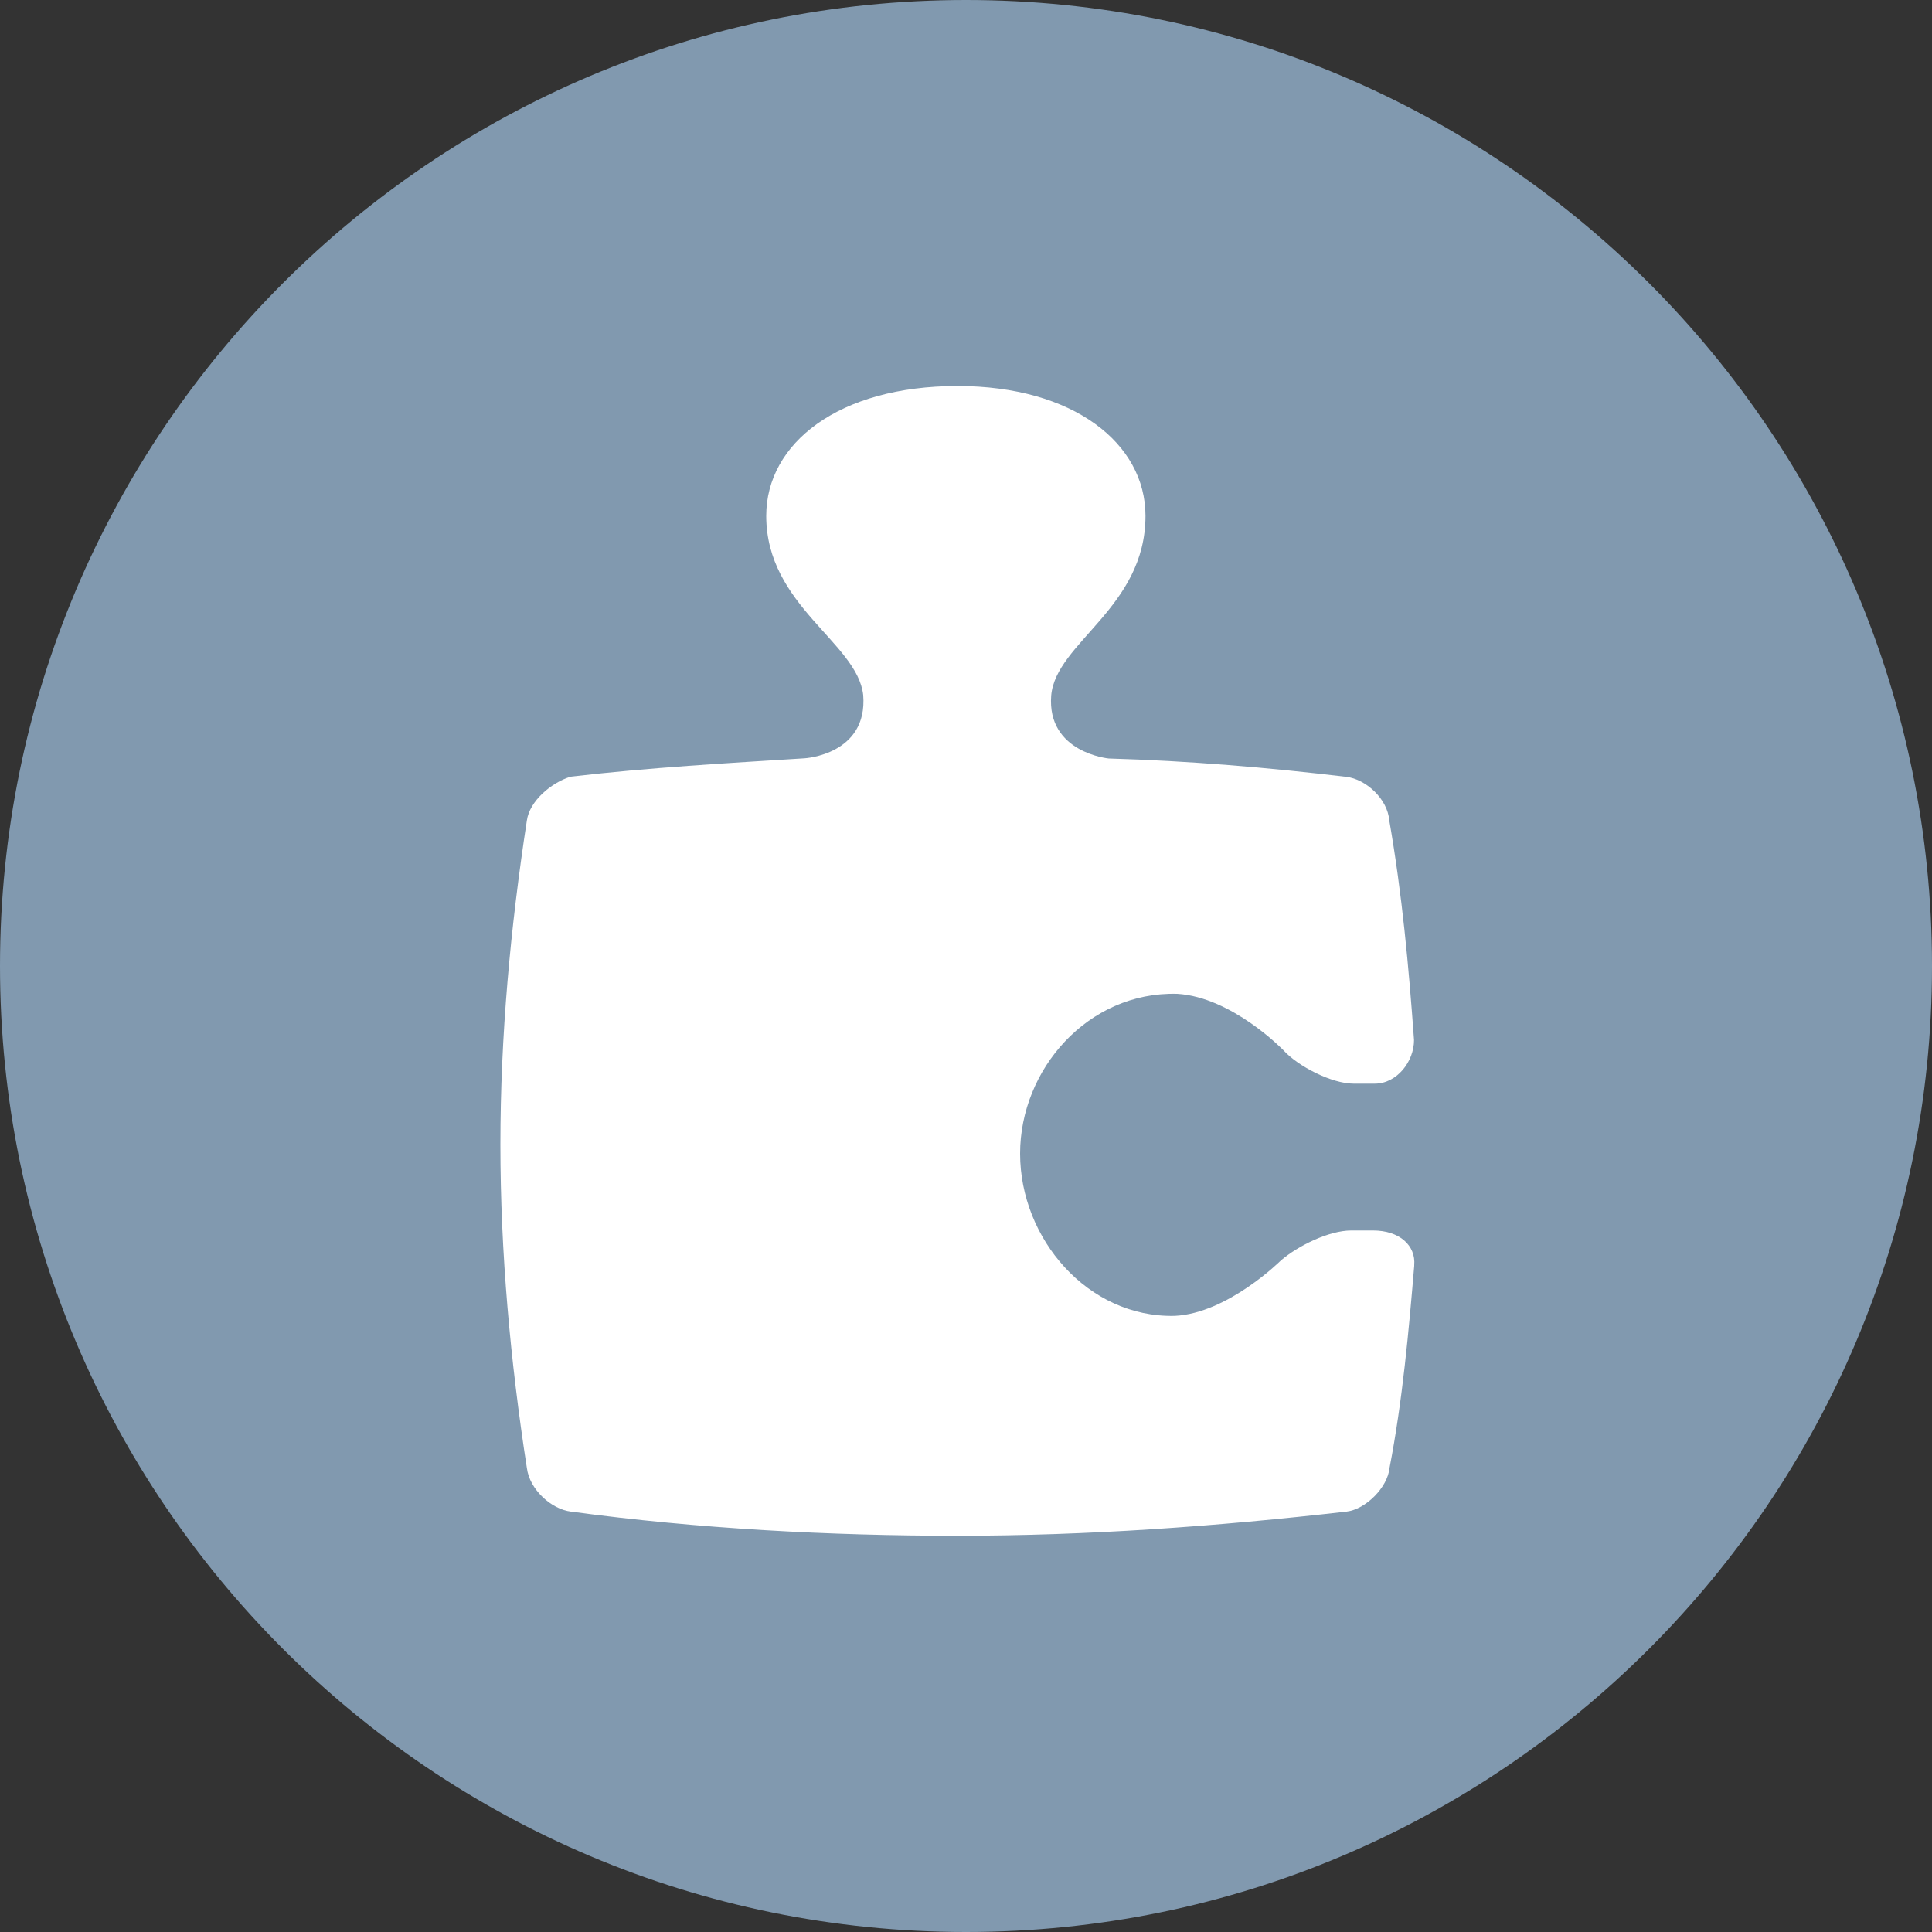 <svg xmlns="http://www.w3.org/2000/svg" xmlns:lucid="lucid" width="100" height="100"><rect width="100%" height="100%" fill="#333333" stroke="none"/><g lucid:page-tab-id="0_0" stroke="#000" stroke-opacity="0"><path d="M100 50c0 27.6-22.4 50-50 50S0 77.6 0 50 22.4 0 50 0s50 22.4 50 50z" fill="#8199af"/><path d="M73.2 65.52c-.28 3.33-.6 6.96-1.28 10.47-.1 1-1.23 2.13-2.22 2.25-6.76.77-13.4 1.25-20.15 1.25-6.62 0-13.4-.36-20-1.25-1-.12-2.14-1.13-2.28-2.26-.85-5.48-1.37-11.14-1.37-16.73 0-5.65.52-11.24 1.37-16.78.14-1.02 1.28-1.97 2.27-2.27 4.12-.48 8.14-.7 12.1-.95 0 0 3.28-.18 3.04-3.27-.3-2.73-5.02-4.63-5.02-9.28 0-3.75 3.74-6.72 9.9-6.72 6 0 9.73 2.97 9.73 6.72 0 4.76-4.64 6.55-4.88 9.3-.23 2.96 2.98 3.26 2.98 3.26 4.16.12 8.28.47 12.3.95 1 .12 2.13 1.13 2.22 2.26.67 3.86 1 7.5 1.28 11.36 0 1.13-.9 2.26-2.03 2.26h-1.1c-1.13 0-2.88-.9-3.63-1.73 0 0-2.65-2.75-5.5-2.92-4.63-.12-8.13 3.92-8.13 8.27 0 4.4 3.5 8.5 8 8.4 2.75-.13 5.5-2.87 5.5-2.87.9-.77 2.5-1.55 3.64-1.55h1.13c1.37 0 2.22.78 2.13 1.8z" fill="#fff"/></g></svg>